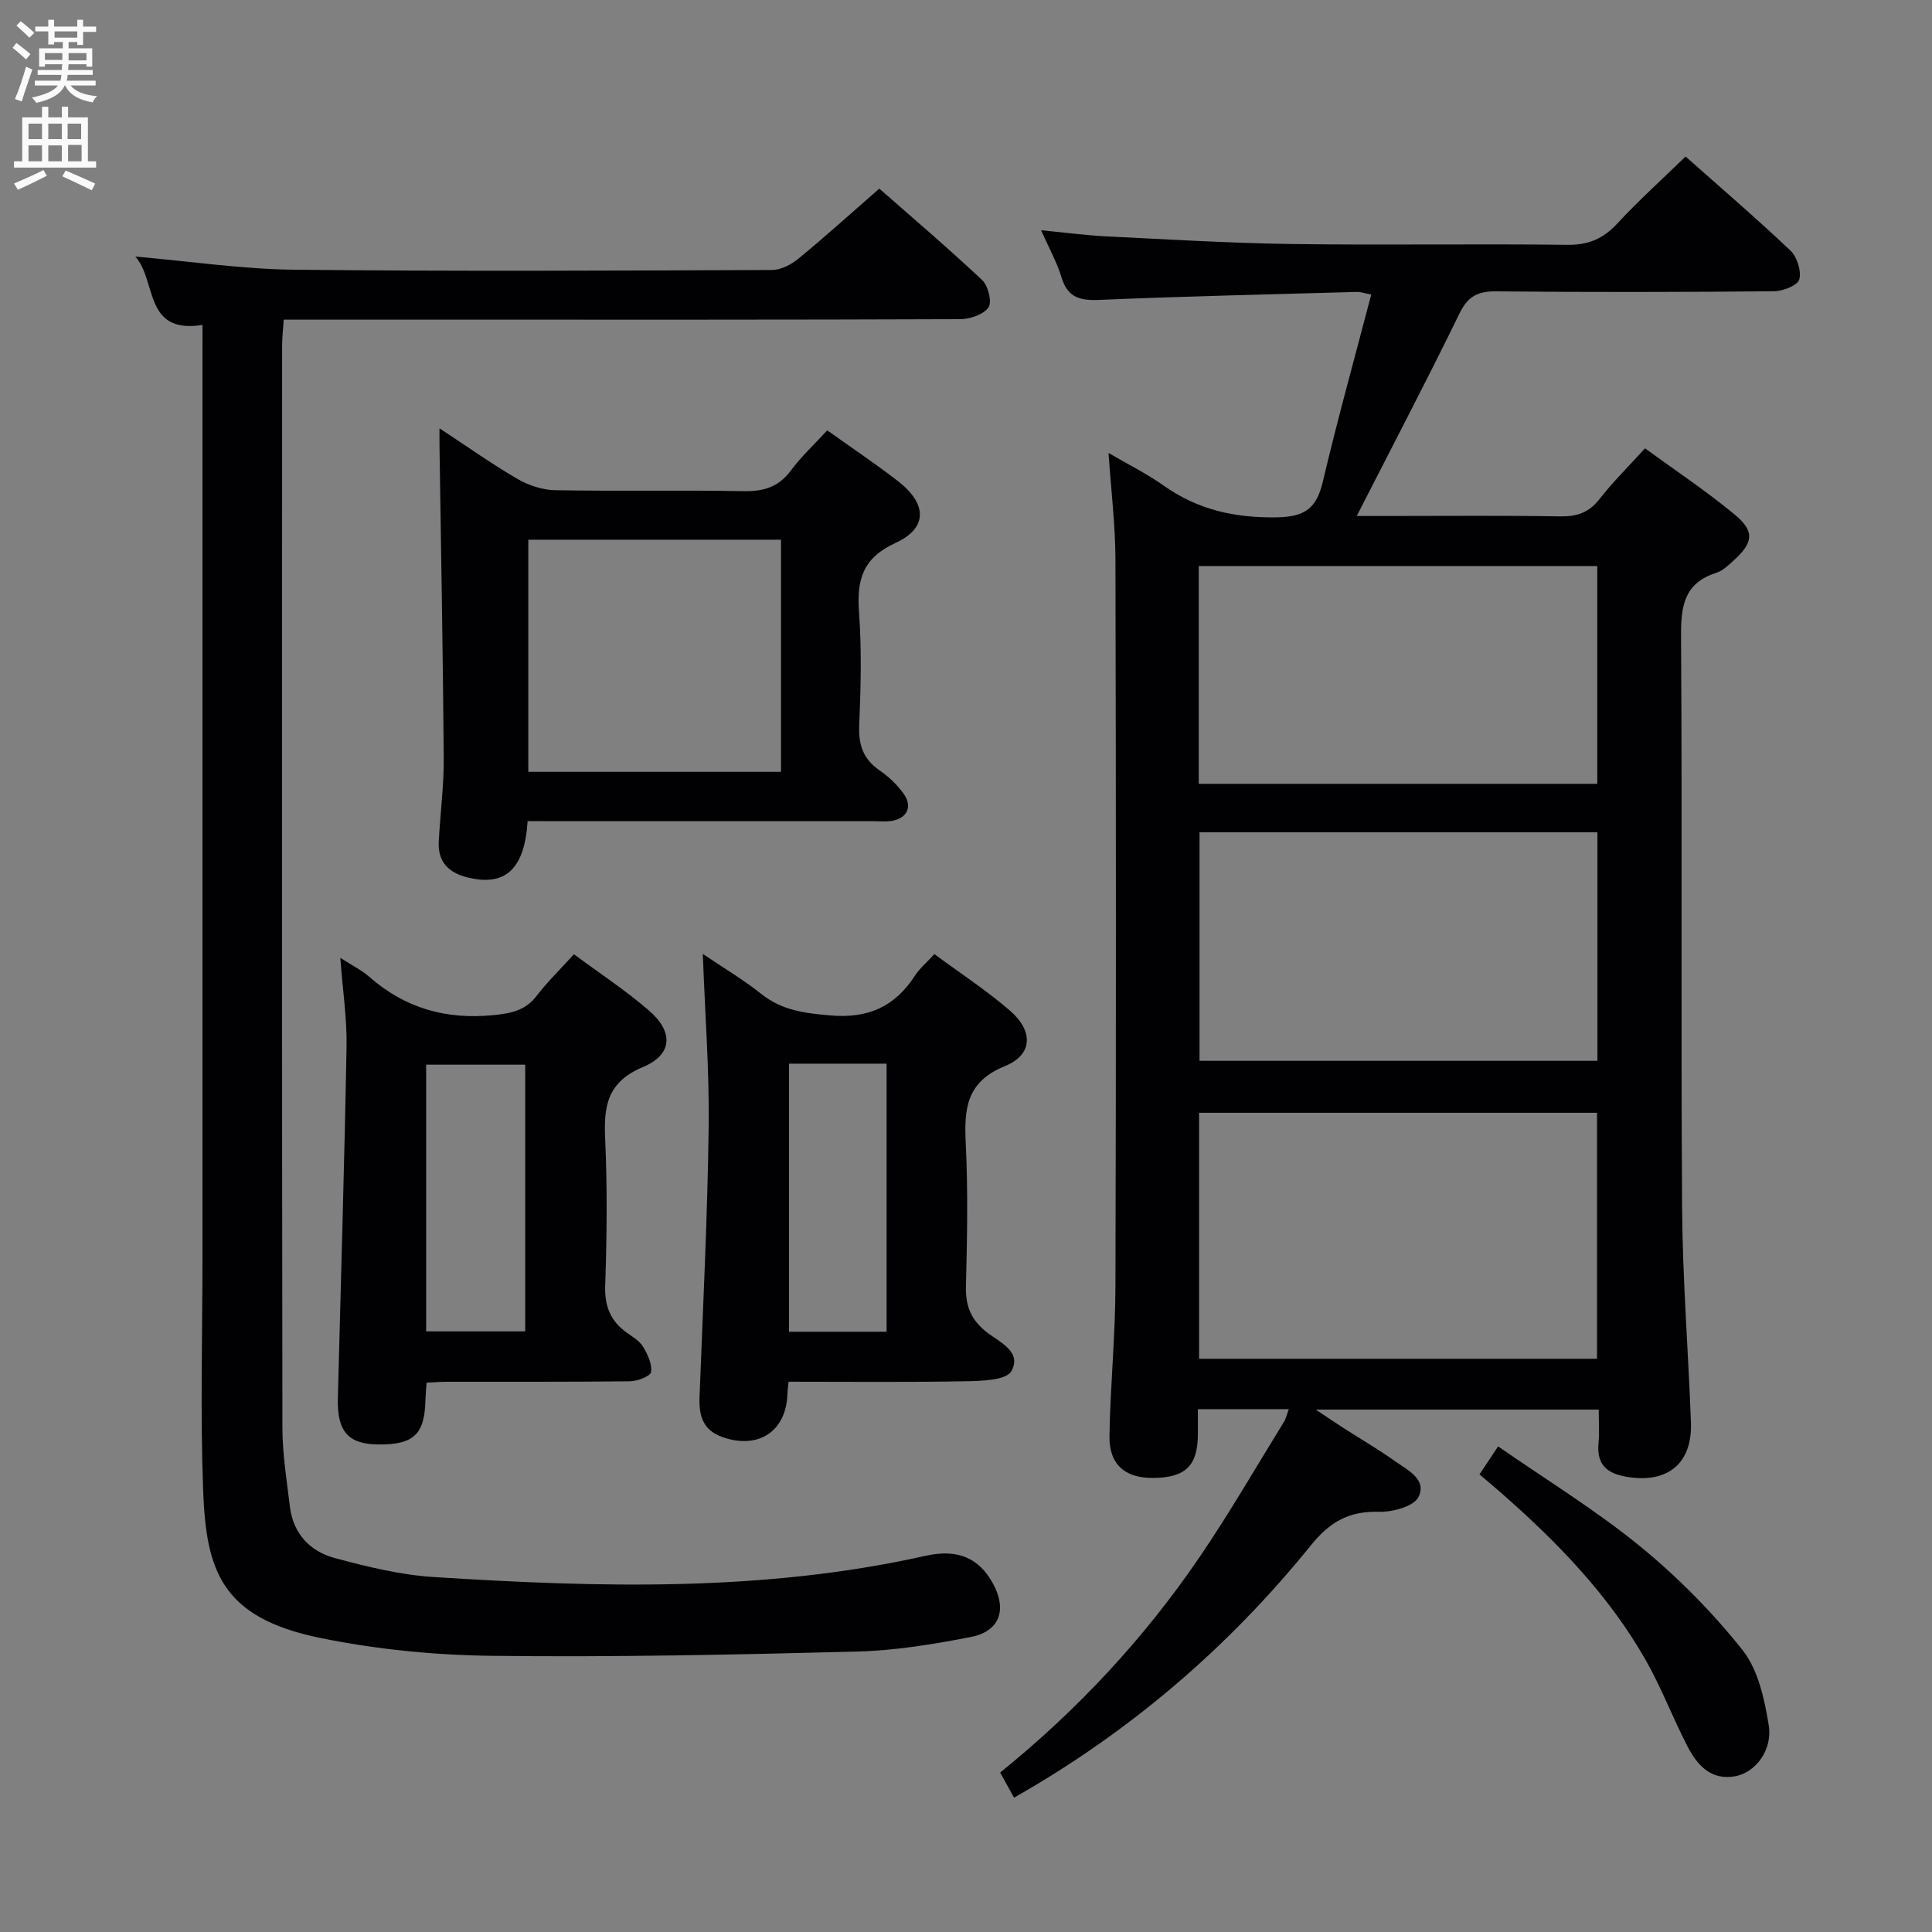<svg enable-background="new 0 0 400 400" viewBox="0 0 400 400" xmlns="http://www.w3.org/2000/svg"><rect x="0" y="0" width="400" height="400" fill="#808080" stroke="none"/><g fill="#010104"><path d="m209.95 372.19c-1.01-1.82-1.87-3.36-2.88-5.2 16.04-12.97 29.84-27.8 41.32-44.66 6.17-9.06 11.66-18.59 17.43-27.93.41-.66.57-1.47 1.01-2.65-6.29 0-12.19 0-18.82 0 0 1.77.01 3.52 0 5.27-.06 6.45-2.55 8.89-9.17 8.97-5.89.08-9.24-2.76-9.14-8.7.18-10.31 1.21-20.61 1.24-30.91.14-50.16.12-100.32 0-150.48-.02-7.23-.91-14.46-1.43-22.12 3.99 2.34 7.88 4.26 11.39 6.74 7.06 5.01 14.65 6.71 23.36 6.59 6.03-.09 8.33-1.93 9.63-7.44 3.04-12.87 6.59-25.61 10.01-38.69-1.38-.26-2.17-.56-2.94-.54-17.79.5-35.58.9-53.36 1.65-4.01.17-6.56-.48-7.82-4.65-.94-3.12-2.58-6.03-4.23-9.77 5.03.48 9.27 1.06 13.53 1.27 12.79.63 25.57 1.4 38.37 1.58 18.99.27 37.99-.07 56.99.17 4.4.06 7.49-1.25 10.42-4.43 4.4-4.75 9.23-9.1 14.12-13.85 7.14 6.34 14.59 12.72 21.71 19.47 1.38 1.31 2.3 4.24 1.83 5.98-.33 1.23-3.38 2.42-5.23 2.44-19.16.18-38.33.22-57.49.02-3.83-.04-5.88 1-7.63 4.58-6.76 13.87-13.93 27.54-21.27 41.93h6.1c12 0 24-.12 35.99.08 3.45.06 5.95-.74 8.14-3.55 2.75-3.53 5.97-6.7 9.45-10.54 6.23 4.55 12.7 8.84 18.63 13.77 4.14 3.44 3.77 5.78-.25 9.43-1.1 1-2.28 2.15-3.63 2.58-6.61 2.11-7.33 6.84-7.29 13.04.26 39.49-.04 78.99.22 118.48.1 14.79 1.29 29.57 1.83 44.37.31 8.59-4.88 12.7-13.35 11.26-4.22-.72-6.21-2.67-5.78-7.04.21-2.14.04-4.31.04-6.87-19.26 0-38.26 0-58.6 0 2.64 1.75 4.22 2.83 5.83 3.86 3.5 2.25 7.11 4.34 10.49 6.75 2.62 1.86 6.79 3.82 4.96 7.49-.97 1.95-5.35 3.13-8.14 3.06-6.19-.17-10.14 2-14.15 6.96-17 21.01-37.22 38.46-61.44 52.23zm120.7-90.87c0-17.28 0-34.17 0-50.93-27.72 0-55.09 0-82.39 0v50.93zm-82.3-109.01v47.32h82.38c0-15.94 0-31.51 0-47.32-27.49 0-54.72 0-82.38 0zm-.16-55.12v45.09h82.51c0-15.14 0-30.02 0-45.09-27.54 0-54.79 0-82.51 0z"/><path d="m41.93 67.28c-12.24 1.92-9.39-9.06-13.9-14.16 11.39.99 22.09 2.6 32.81 2.72 32.99.36 66 .19 98.99.06 1.86-.01 4.02-1.14 5.52-2.38 5.53-4.55 10.85-9.36 16.7-14.47 6.22 5.47 13.92 12.02 21.28 18.92 1.25 1.17 2.1 4.55 1.33 5.66-1.03 1.49-3.81 2.44-5.85 2.45-35.5.14-71 .1-106.5.1-10.99 0-21.98 0-33.57 0-.13 1.98-.33 3.72-.33 5.47-.02 74.66-.05 149.33.06 223.99.01 5.45.9 10.9 1.56 16.34.68 5.59 4.21 9.24 9.32 10.61 6.7 1.8 13.58 3.48 20.46 3.92 34.08 2.16 68.15 3.14 101.84-4.4 6.7-1.5 11.09.5 13.97 5.81 2.9 5.36 1.37 9.83-4.61 11-7.8 1.52-15.76 2.82-23.68 3.02-25.13.65-50.29 1.18-75.42.88-11.89-.14-23.96-1.32-35.6-3.7-20.55-4.2-23.62-13.98-24.25-30.54-.61-16.14-.14-32.33-.14-48.49 0-62.16 0-124.33 0-186.49.01-1.97.01-3.92.01-6.32z"/><path d="m109.24 170c-.64 10.06-4.71 13.61-12.52 11.64-3.94-.99-6.1-3.28-5.88-7.42.31-5.8 1.08-11.61 1.03-17.4-.16-21.58-.57-43.16-.88-64.75-.01-.83 0-1.65 0-3.39 5.68 3.73 10.75 7.33 16.1 10.45 2.3 1.34 5.18 2.31 7.81 2.36 12.98.24 25.98-.05 38.96.2 4.17.08 7.31-.8 9.88-4.27 2.15-2.91 4.86-5.41 7.53-8.32 5.05 3.61 10.01 6.91 14.7 10.56 5.98 4.65 6.13 9.67-.51 12.72-6.85 3.14-8.1 7.62-7.61 14.34.57 7.78.37 15.65.04 23.47-.17 4.06.84 6.98 4.22 9.31 1.88 1.29 3.64 2.97 4.97 4.82 1.95 2.71.69 5.2-2.63 5.66-1.14.16-2.33.04-3.49.04-21.98 0-43.96 0-65.95 0-1.79-.02-3.6-.02-5.77-.02zm52.46-10.2c0-16.23 0-31.97 0-48.06-17.57 0-34.95 0-52.32 0v48.06z"/><path d="m70.46 198.31c2.45 1.59 4.41 2.54 5.99 3.93 7.42 6.5 15.88 8.91 25.72 7.93 3.72-.37 6.61-.96 8.96-4.02 2.21-2.88 4.85-5.44 7.7-8.58 5.25 3.9 10.67 7.45 15.53 11.65 5.11 4.41 4.92 9.11-1.21 11.68-7.37 3.08-8.17 8.01-7.86 14.8.46 10.13.36 20.31.01 30.45-.15 4.3 1.1 7.36 4.48 9.77 1.21.87 2.64 1.71 3.37 2.92.94 1.57 1.9 3.59 1.64 5.23-.14.87-2.81 1.89-4.36 1.91-12.65.15-25.3.08-37.95.1-1.29 0-2.59.12-4.16.19-.1 1.4-.21 2.51-.24 3.63-.16 7.09-2.45 9.24-9.79 9.16-6.22-.07-8.52-2.7-8.34-9.61.62-24.26 1.36-48.51 1.8-72.77.1-5.78-.79-11.58-1.29-18.37zm17.77 77.34h20.51c0-18.59 0-36.83 0-55.22-6.96 0-13.66 0-20.51 0z"/><path d="m163.27 286.07c-.13 1.27-.23 1.92-.25 2.57-.23 7.72-6.05 11.51-13.45 8.89-4.06-1.44-4.88-4.43-4.74-8.28.71-18.59 1.65-37.18 1.89-55.77.16-11.76-.76-23.53-1.21-35.98 4.15 2.81 8.34 5.28 12.1 8.28 4.28 3.42 8.96 3.99 14.25 4.45 7.87.69 13.4-1.79 17.57-8.23.98-1.51 2.42-2.71 4.03-4.46 5.38 3.98 10.79 7.51 15.64 11.7 4.88 4.22 4.75 9.12-1.01 11.47-8.08 3.29-8.49 8.89-8.14 16.07.48 9.8.29 19.64.04 29.45-.1 3.99.89 6.8 4.09 9.42 2.58 2.1 7.63 4.1 5.31 8.24-1.05 1.87-6.07 2.02-9.31 2.08-12.12.23-24.25.1-36.81.1zm.09-65.85v55.5h20.2c0-18.64 0-36.99 0-55.5-6.85 0-13.31 0-20.2 0z"/><path d="m306.31 305.26c1.26-1.89 2.25-3.38 3.86-5.8 9.96 6.92 20.15 13.15 29.32 20.63 7.78 6.35 15.01 13.65 21.26 21.51 3.25 4.09 4.57 10.16 5.44 15.55.85 5.26-2.8 9.89-7.02 10.62-4.96.86-7.79-2.34-9.77-6.16-3.05-5.89-5.41-12.16-8.68-17.92-7.74-13.6-18.54-24.66-30.24-34.88-1.24-1.08-2.51-2.14-4.17-3.55z"/></g><path d="m2.6 9.9.8-1c.9.7 1.9 1.4 2.9 2.3l-.9 1.1c-1.1-1-2-1.8-2.8-2.4zm.5 10.6c.9-2.1 1.6-4.3 2.3-6.7.4.2.8.4 1.3.6-.7 2.1-1.5 4.3-2.2 6.6zm.3-15.2.9-.9c1 .8 2 1.6 2.8 2.4l-1 1c-.9-.9-1.8-1.7-2.7-2.5zm12.6-1.2h1.2v1.4h2.7v1.1h-2.7v2.7h-1.2v-.6h-1.8v1.3h4.9v3.8h-1.2v-.5h-3.7c0 .4-.1.9-.1 1.2h5.1v1h-5.2c0 .5-.1.9-.2 1.2h6v1h-5.2c1.1 1.3 2.9 2 5.5 2.2-.4.4-.7.8-.9 1.3-2.9-.5-4.8-1.6-5.7-3.5h-.1c-.8 1.7-2.7 2.9-5.9 3.6-.2-.4-.6-.8-.9-1.1 2.8-.6 4.6-1.4 5.4-2.5h-4.8v-1h5.3c.1-.3.2-.7.2-1.2h-4.9v-1h5c0-.4 0-.8.1-1.2h-3.6v.5h-1.2v-3.8h4.9v-1.3h-1.8v.5h-1.2v-2.7h-2.7v-1h2.7v-1.4h1.2v1.4h4.8zm-6.7 8.3h3.6c0-.4 0-.9 0-1.4h-3.6zm1.9-4.6h4.8v-1.3h-4.7v1.3zm6.7 3.2h-3.7v1.5h3.7z" fill="#fbfafa"/><path d="m8.7 22.1h1.3v2.2h2.8v-2.2h1.3v2.2h4.1v9.1h1.7v1.3h-17v-1.3h1.7v-9.1h4.1zm.3 13.1.7 1.2c-1.8.9-3.8 1.9-6 2.9-.2-.4-.5-.8-.8-1.3 2.3-1 4.4-1.9 6.1-2.8zm-3.1-6.4h2.8v-3.2h-2.8zm0 4.6h2.8v-3.3h-2.8zm4.1-4.6h2.8v-3.2h-2.8zm0 4.6h2.8v-3.3h-2.8zm3.6 1.9c2.1.9 4.1 1.8 6.1 2.7l-.7 1.4c-2.2-1.1-4.2-2-6.1-2.9zm3.2-9.7h-2.8v3.2h2.8zm-2.7 7.8h2.8v-3.4h-2.8z" fill="#fbfafa"/></svg>